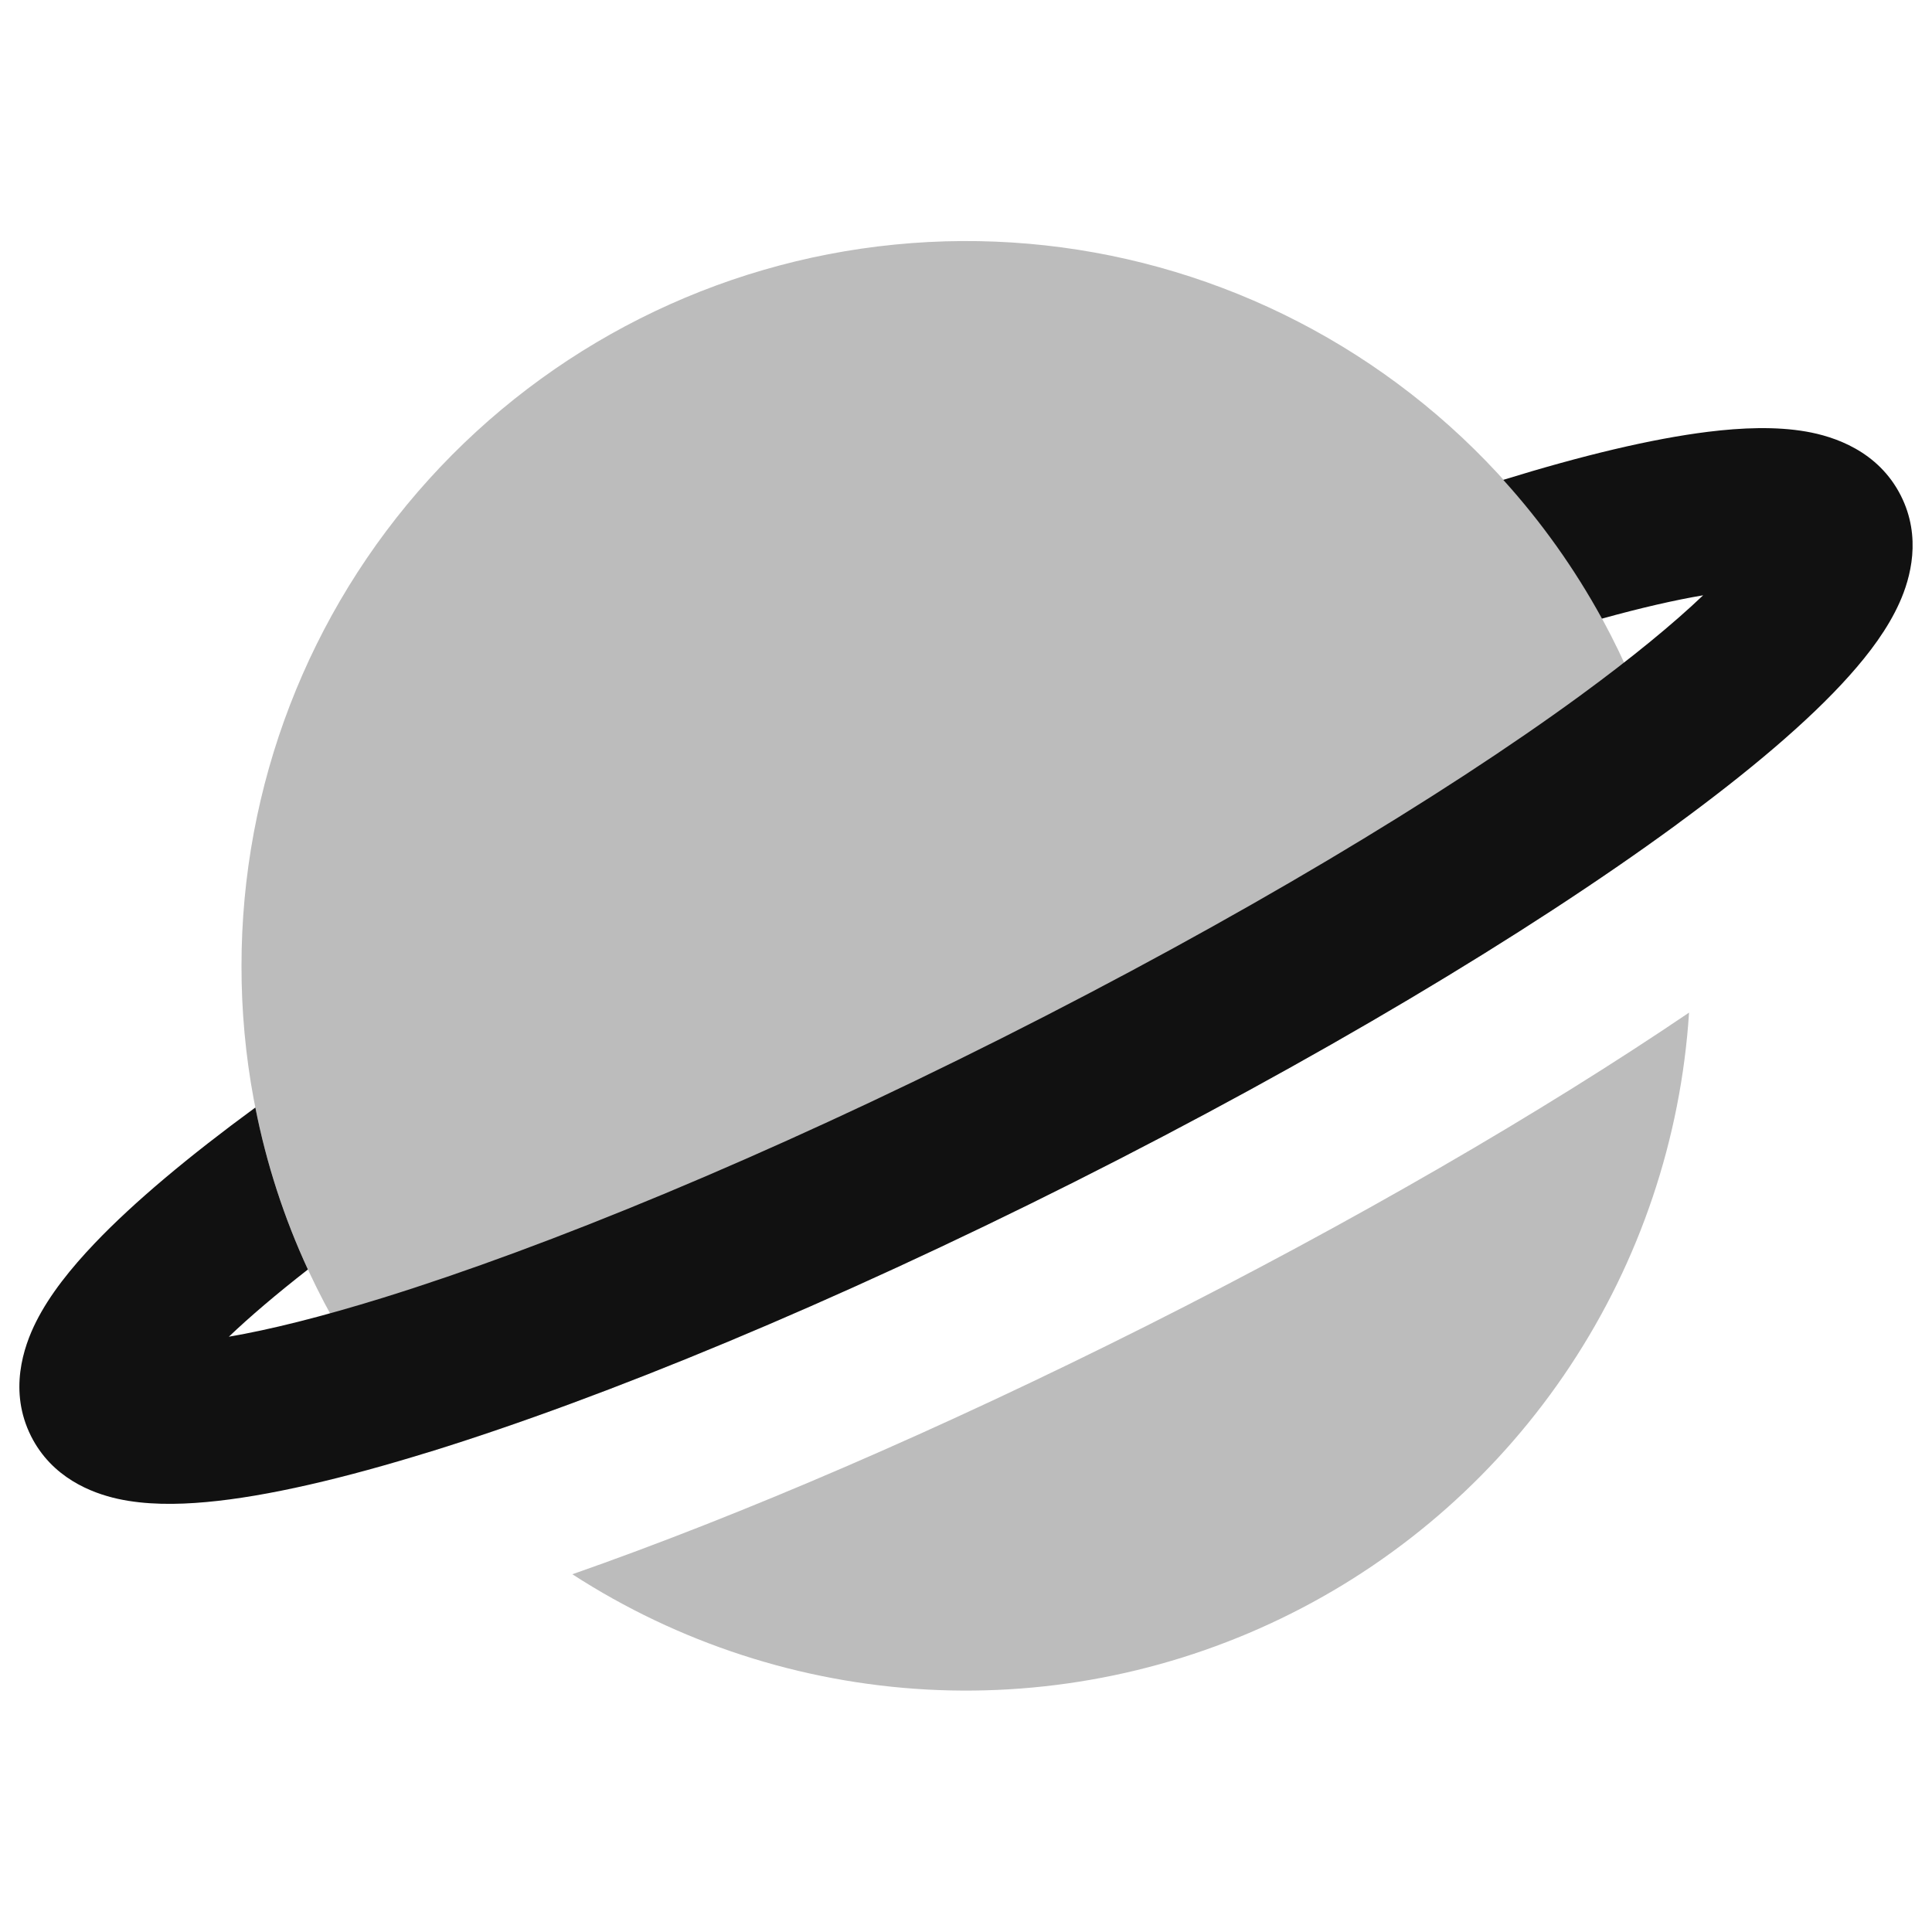 <svg width="24" height="24" viewBox="0 0 24 24" fill="none" xmlns="http://www.w3.org/2000/svg">
<path opacity="0.28" fill-rule="evenodd" clip-rule="evenodd" d="M3 12C2.999 9.765 3.829 7.609 5.329 5.953C6.83 4.296 8.893 3.257 11.117 3.038C13.342 2.818 15.568 3.435 17.363 4.767C19.158 6.098 20.393 8.051 20.828 10.243L20.806 10.259C18.972 11.599 16.342 13.175 13.348 14.681C10.354 16.187 7.521 17.359 5.351 18.032L5.327 18.039C3.827 16.386 2.997 14.232 3 12ZM7.11 19.556C8.428 20.409 9.945 20.902 11.513 20.988C13.08 21.073 14.642 20.746 16.044 20.041C17.447 19.336 18.64 18.276 19.506 16.967C20.372 15.658 20.881 14.145 20.982 12.579C19.147 13.822 16.812 15.177 14.247 16.468C11.681 17.758 9.202 18.824 7.11 19.556Z" fill="#111111"/>
<path fill-rule="evenodd" clip-rule="evenodd" d="M3.172 13.758C2.349 14.361 1.664 14.933 1.177 15.444C0.884 15.751 0.618 16.081 0.448 16.42C0.291 16.732 0.105 17.281 0.386 17.841C0.645 18.355 1.133 18.546 1.463 18.619C1.808 18.695 2.191 18.693 2.563 18.659C3.315 18.591 4.274 18.365 5.351 18.031C7.521 17.358 10.354 16.186 13.348 14.681C16.342 13.174 18.972 11.599 20.806 10.258C21.716 9.593 22.47 8.958 22.973 8.394C23.222 8.116 23.452 7.809 23.596 7.487C23.735 7.179 23.872 6.672 23.614 6.159C23.332 5.599 22.78 5.421 22.436 5.361C22.062 5.296 21.638 5.312 21.218 5.364C20.516 5.451 19.648 5.66 18.674 5.961C19.149 6.486 19.56 7.064 19.9 7.685C20.38 7.552 20.801 7.455 21.157 7.395C20.787 7.748 20.274 8.17 19.626 8.644C17.906 9.901 15.376 11.421 12.449 12.894C9.523 14.366 6.794 15.489 4.759 16.121C3.991 16.359 3.348 16.519 2.843 16.605C3.104 16.356 3.433 16.076 3.825 15.77C3.528 15.128 3.309 14.452 3.172 13.758Z" fill="#111111"/>
</svg>

